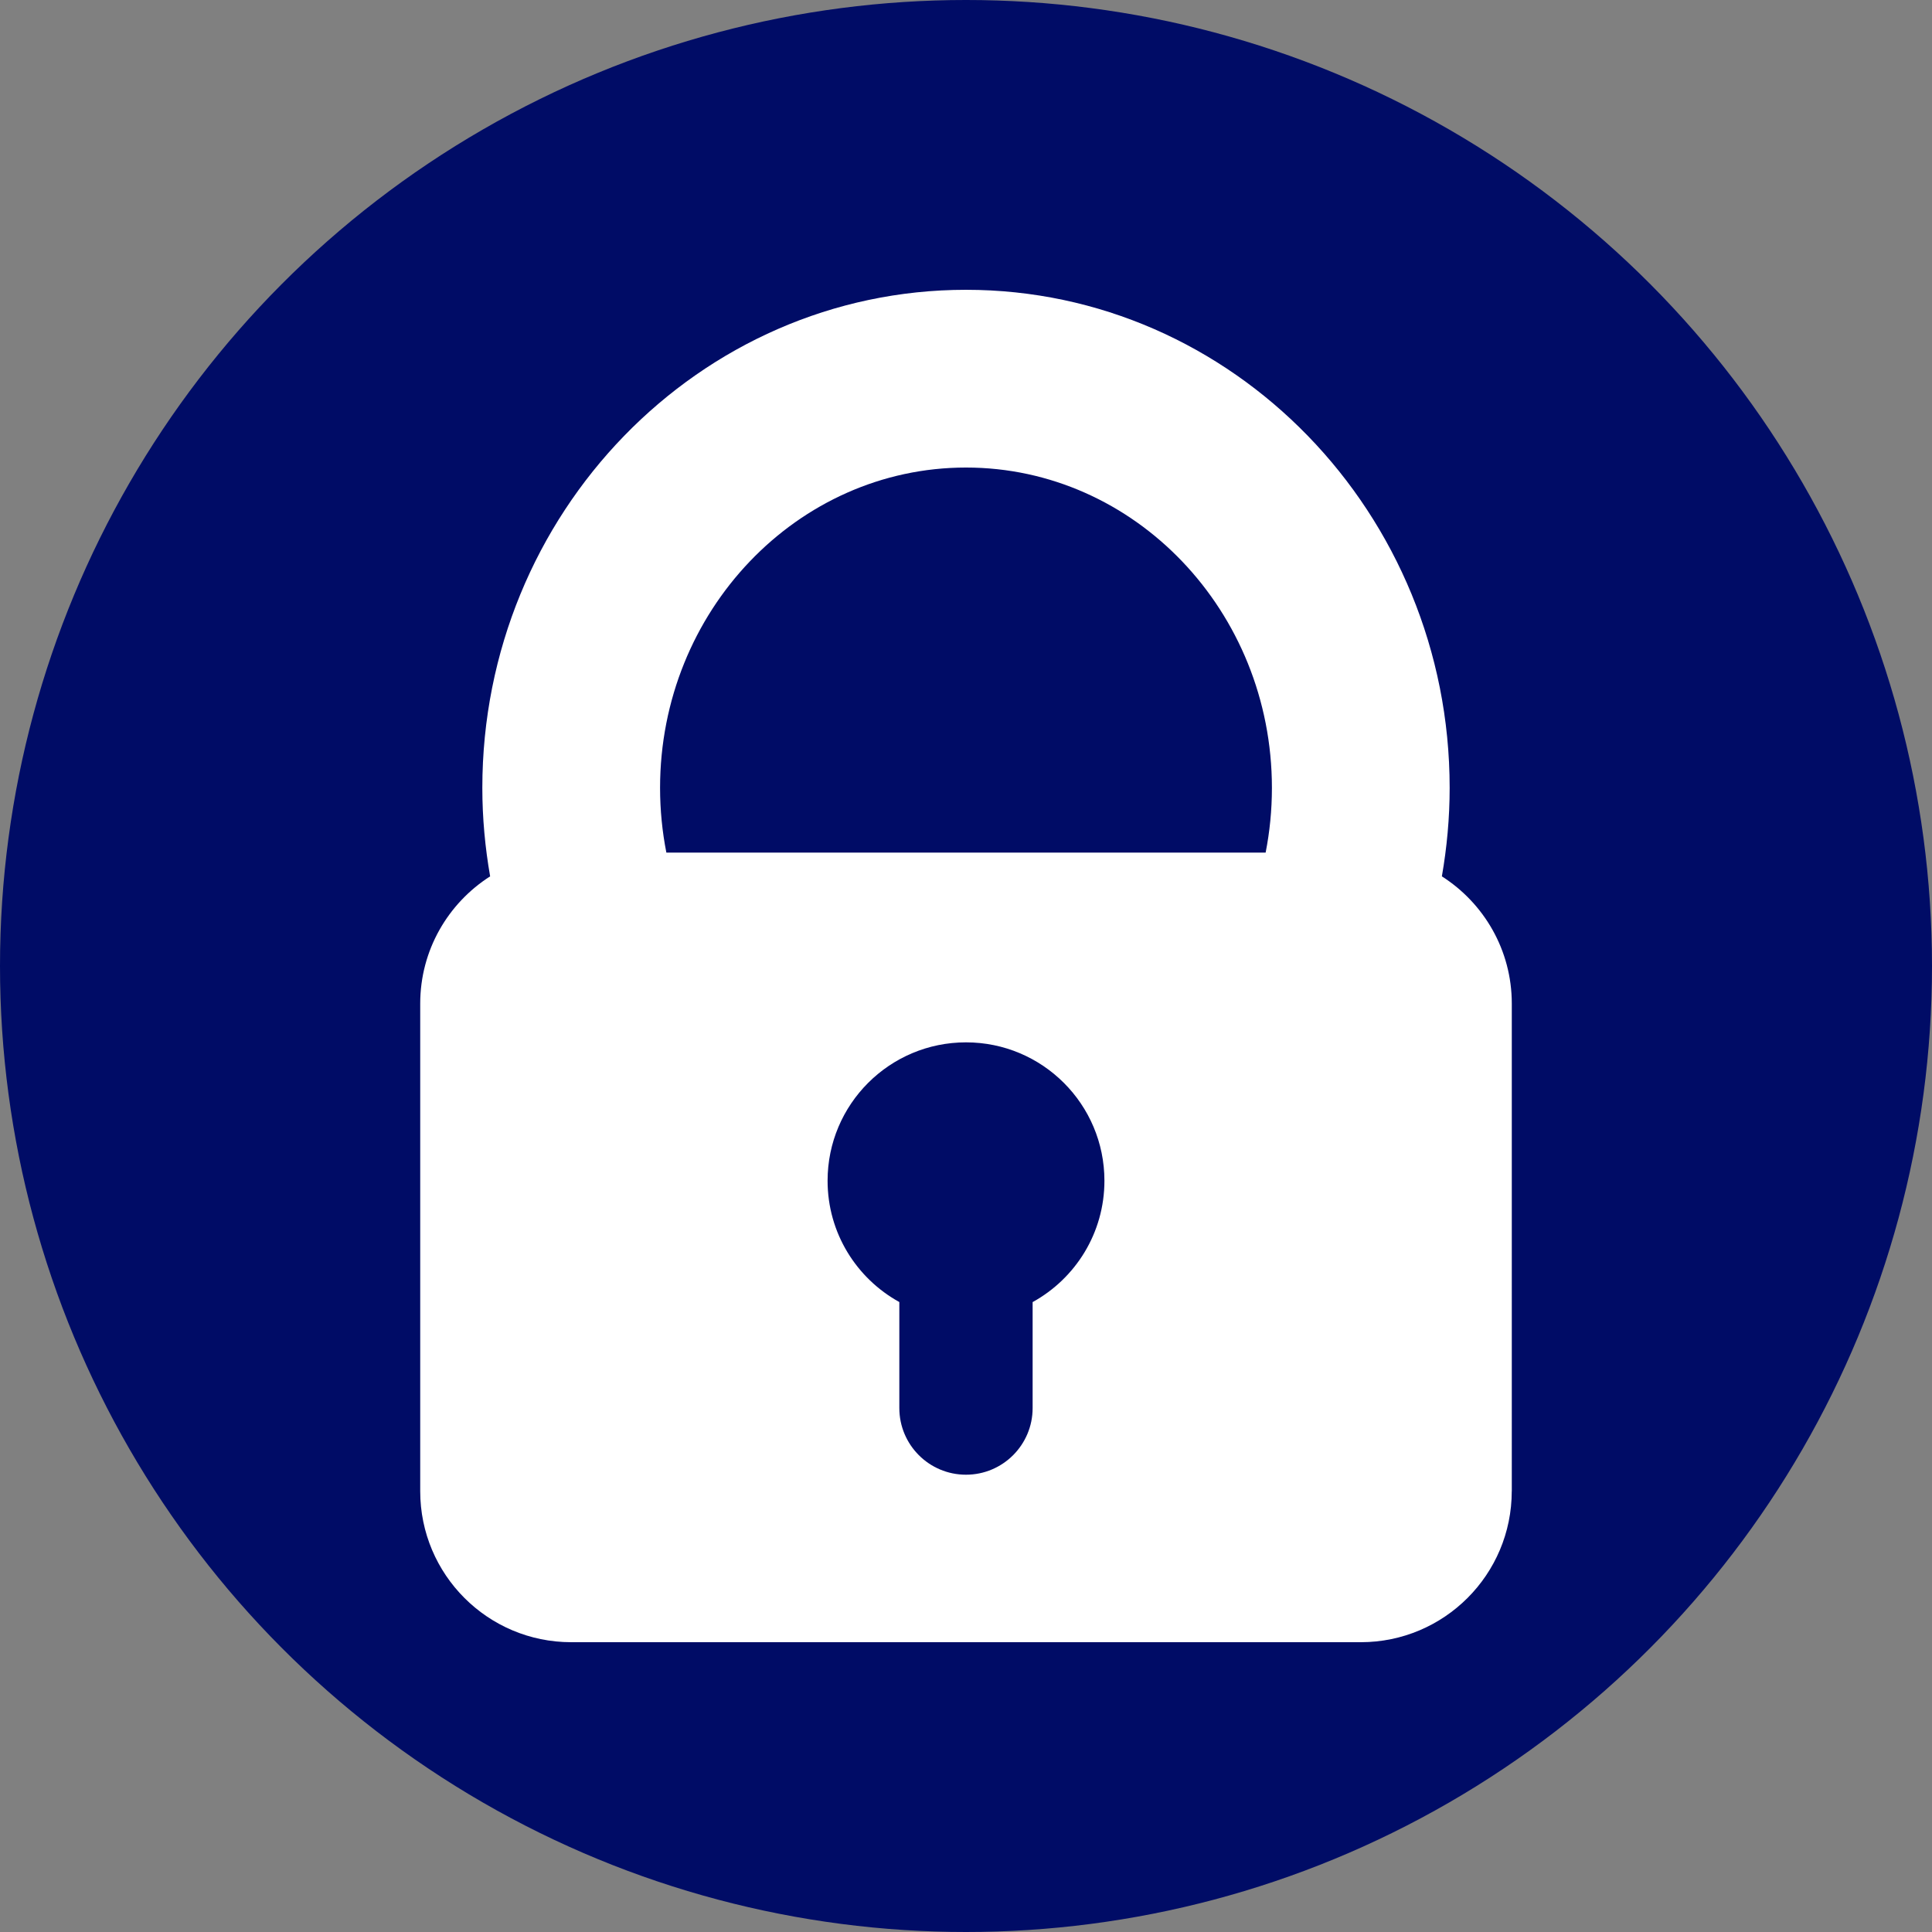 <?xml version="1.0" encoding="UTF-8" standalone="no"?>
<svg
   xmlns:dc="http://purl.org/dc/elements/1.1/"
   xmlns:cc="http://creativecommons.org/ns#"
   xmlns:rdf="http://www.w3.org/1999/02/22-rdf-syntax-ns#"
   xmlns:svg="http://www.w3.org/2000/svg"
   xmlns="http://www.w3.org/2000/svg"
   xmlns:sodipodi="http://sodipodi.sourceforge.net/DTD/sodipodi-0.dtd"
   xmlns:inkscape="http://www.inkscape.org/namespaces/inkscape"
   version="1.1"
   width="512"
   height="512"
   x="0"
   y="0"
   viewBox="0 0 114.872 114.872"
   style="enable-background:new 0 0 512 512"
   xml:space="preserve"
   class=""
   id="svg40"
   sodipodi:docname="lock.svg"
   inkscape:version="1.0.2-2 (e86c870879, 2021-01-15)"><rect x="0" y="0" width="114.872" height="114.872" fill="#808080" stroke="none"/><defs
     id="defs44" /><sodipodi:namedview
     pagecolor="#ffffff"
     bordercolor="#666666"
     borderopacity="1"
     objecttolerance="10"
     gridtolerance="10"
     guidetolerance="10"
     inkscape:pageopacity="0"
     inkscape:pageshadow="2"
     inkscape:window-width="1920"
     inkscape:window-height="1017"
     id="namedview42"
     showgrid="false"
     inkscape:zoom="1.6601562"
     inkscape:cx="117.15765"
     inkscape:cy="256"
     inkscape:window-x="-8"
     inkscape:window-y="-8"
     inkscape:window-maximized="1"
     inkscape:current-layer="svg40" /><circle
     r="57.436"
     cx="57.436"
     cy="57.436"
     fill="#408fcd"
     shape="circle"
     id="circle2"
     style="fill:#000c66;fill-opacity:1" /><g
     transform="matrix(0.7,0,0,0.7,17.231,17.231)"
     id="g38"
     style="fill:#ffffff;fill-opacity:0.997">
<g
   id="g6"
   style="fill:#ffffff;fill-opacity:0.997">
	<path
   d="M97.856,49.821c0.426-2.44,0.661-4.95,0.661-7.516C98.517,18.979,80.088,0,57.436,0C34.783,0,16.353,18.979,16.353,42.305   c0,2.566,0.236,5.074,0.663,7.516c-3.567,2.278-5.939,6.261-5.939,10.81v41.415c0,7.084,5.743,12.826,12.825,12.826h67.067   c7.08,0,12.822-5.742,12.822-12.826h0.004V60.631C103.795,56.083,101.425,52.099,97.856,49.821z M63.095,85.983v9   c0,3.128-2.534,5.662-5.661,5.662c-3.127,0-5.661-2.534-5.661-5.662v-9.004c-3.631-2.001-6.094-5.862-6.094-10.302   c0-6.492,5.263-11.756,11.757-11.756s11.758,5.264,11.758,11.756C69.194,80.119,66.729,83.983,63.095,85.983z M82.886,47.804   H31.985c-0.349-1.775-0.535-3.616-0.535-5.499c0-15.003,11.657-27.208,25.986-27.208c14.328,0,25.984,12.204,25.984,27.208   C83.42,44.188,83.236,46.029,82.886,47.804z"
   fill="#000000"
   data-original="#000000"
   style="fill:#ffffff;fill-opacity:0.997"
   class=""
   id="path4" />
</g>
<g
   id="g8"
   style="fill:#ffffff;fill-opacity:0.997">
</g>
<g
   id="g10"
   style="fill:#ffffff;fill-opacity:0.997">
</g>
<g
   id="g12"
   style="fill:#ffffff;fill-opacity:0.997">
</g>
<g
   id="g14"
   style="fill:#ffffff;fill-opacity:0.997">
</g>
<g
   id="g16"
   style="fill:#ffffff;fill-opacity:0.997">
</g>
<g
   id="g18"
   style="fill:#ffffff;fill-opacity:0.997">
</g>
<g
   id="g20"
   style="fill:#ffffff;fill-opacity:0.997">
</g>
<g
   id="g22"
   style="fill:#ffffff;fill-opacity:0.997">
</g>
<g
   id="g24"
   style="fill:#ffffff;fill-opacity:0.997">
</g>
<g
   id="g26"
   style="fill:#ffffff;fill-opacity:0.997">
</g>
<g
   id="g28"
   style="fill:#ffffff;fill-opacity:0.997">
</g>
<g
   id="g30"
   style="fill:#ffffff;fill-opacity:0.997">
</g>
<g
   id="g32"
   style="fill:#ffffff;fill-opacity:0.997">
</g>
<g
   id="g34"
   style="fill:#ffffff;fill-opacity:0.997">
</g>
<g
   id="g36"
   style="fill:#ffffff;fill-opacity:0.997">
</g>
</g></svg>
